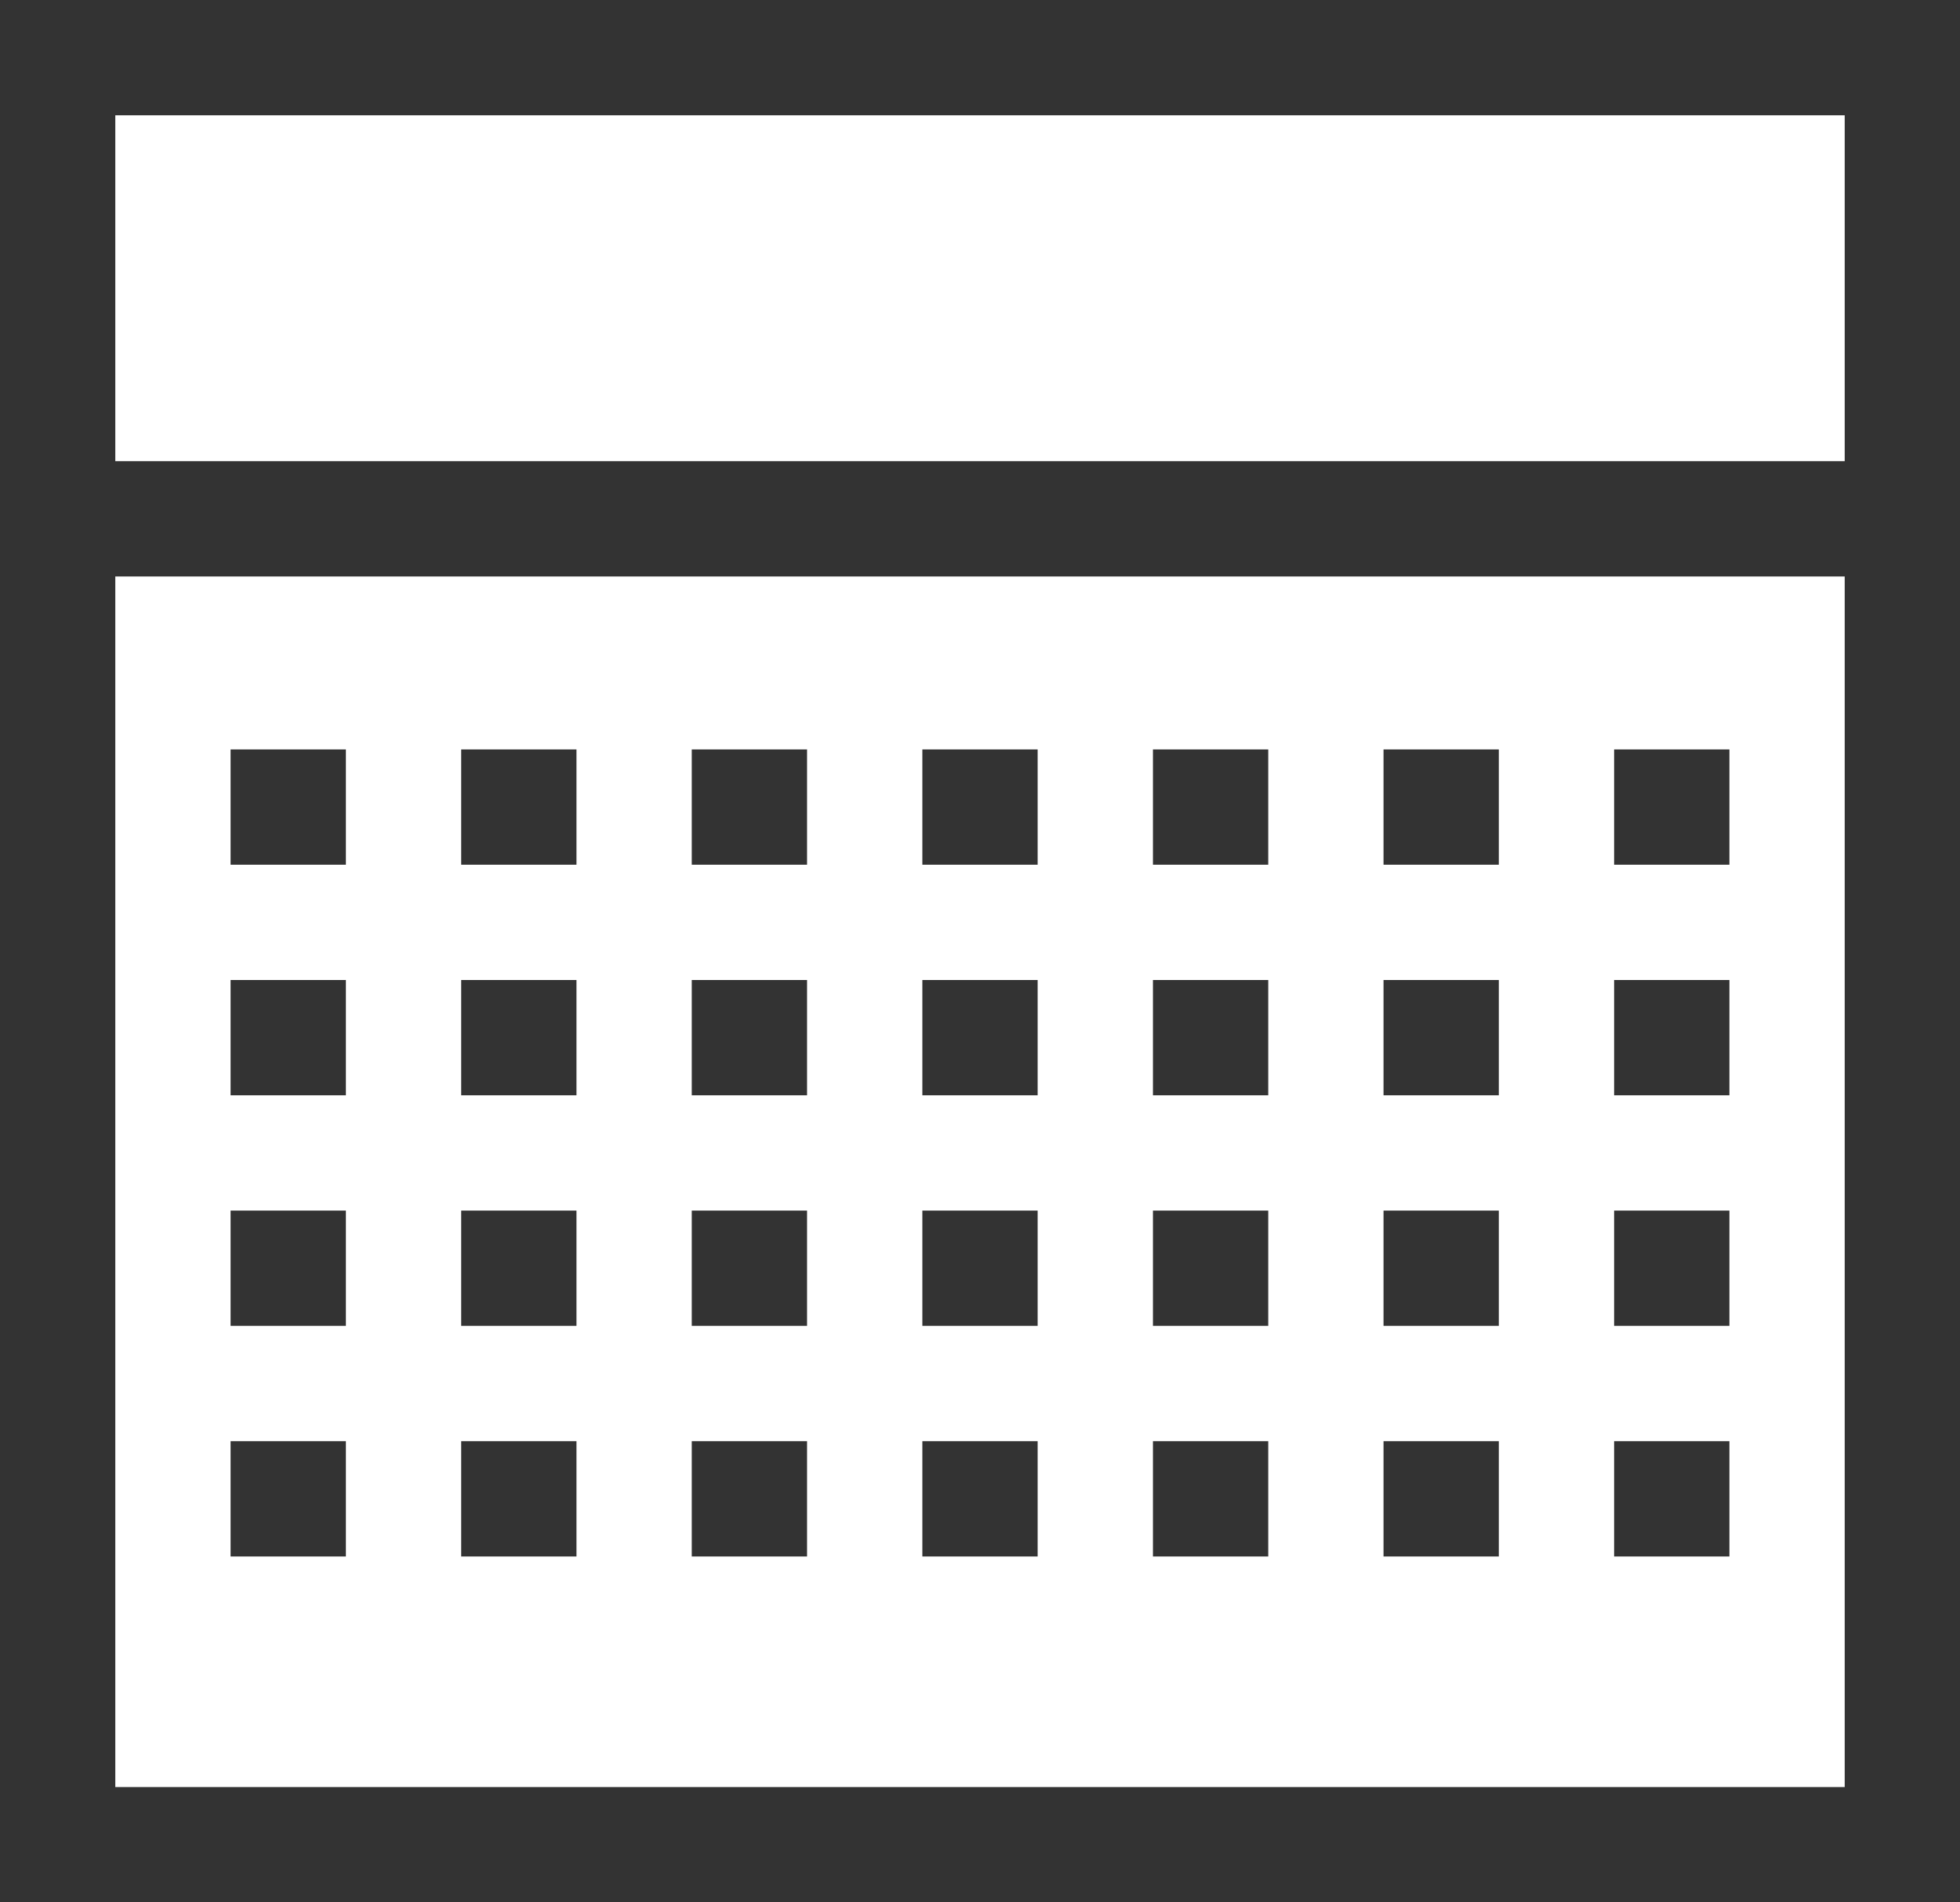 <svg xmlns="http://www.w3.org/2000/svg" width="34" height="33" viewBox="0 0 34 33">
    <g fill="none" fill-rule="evenodd">
        <path id="o1" stroke="#333" stroke-width="2" d="M1 9h32v23H1zM1 1h32v8H1z"></path>
        <path id="o2" fill="#333" d="M4 13h2v2H4zM8 13h2v2H8zM12 13h2v2h-2zM16 13h2v2h-2zM20 13h2v2h-2zM24 13h2v2h-2zM28 13h2v2h-2zM4 17h2v2H4zM8 17h2v2H8zM12 17h2v2h-2zM16 17h2v2h-2zM20 17h2v2h-2zM24 17h2v2h-2zM28 17h2v2h-2zM4 21h2v2H4zM8 21h2v2H8zM12 21h2v2h-2zM16 21h2v2h-2zM20 21h2v2h-2zM24 21h2v2h-2zM28 21h2v2h-2zM4 25h2v2H4zM8 25h2v2H8zM12 25h2v2h-2zM16 25h2v2h-2zM20 25h2v2h-2zM24 25h2v2h-2zM28 25h2v2h-2z"></path>
    </g>
</svg>
